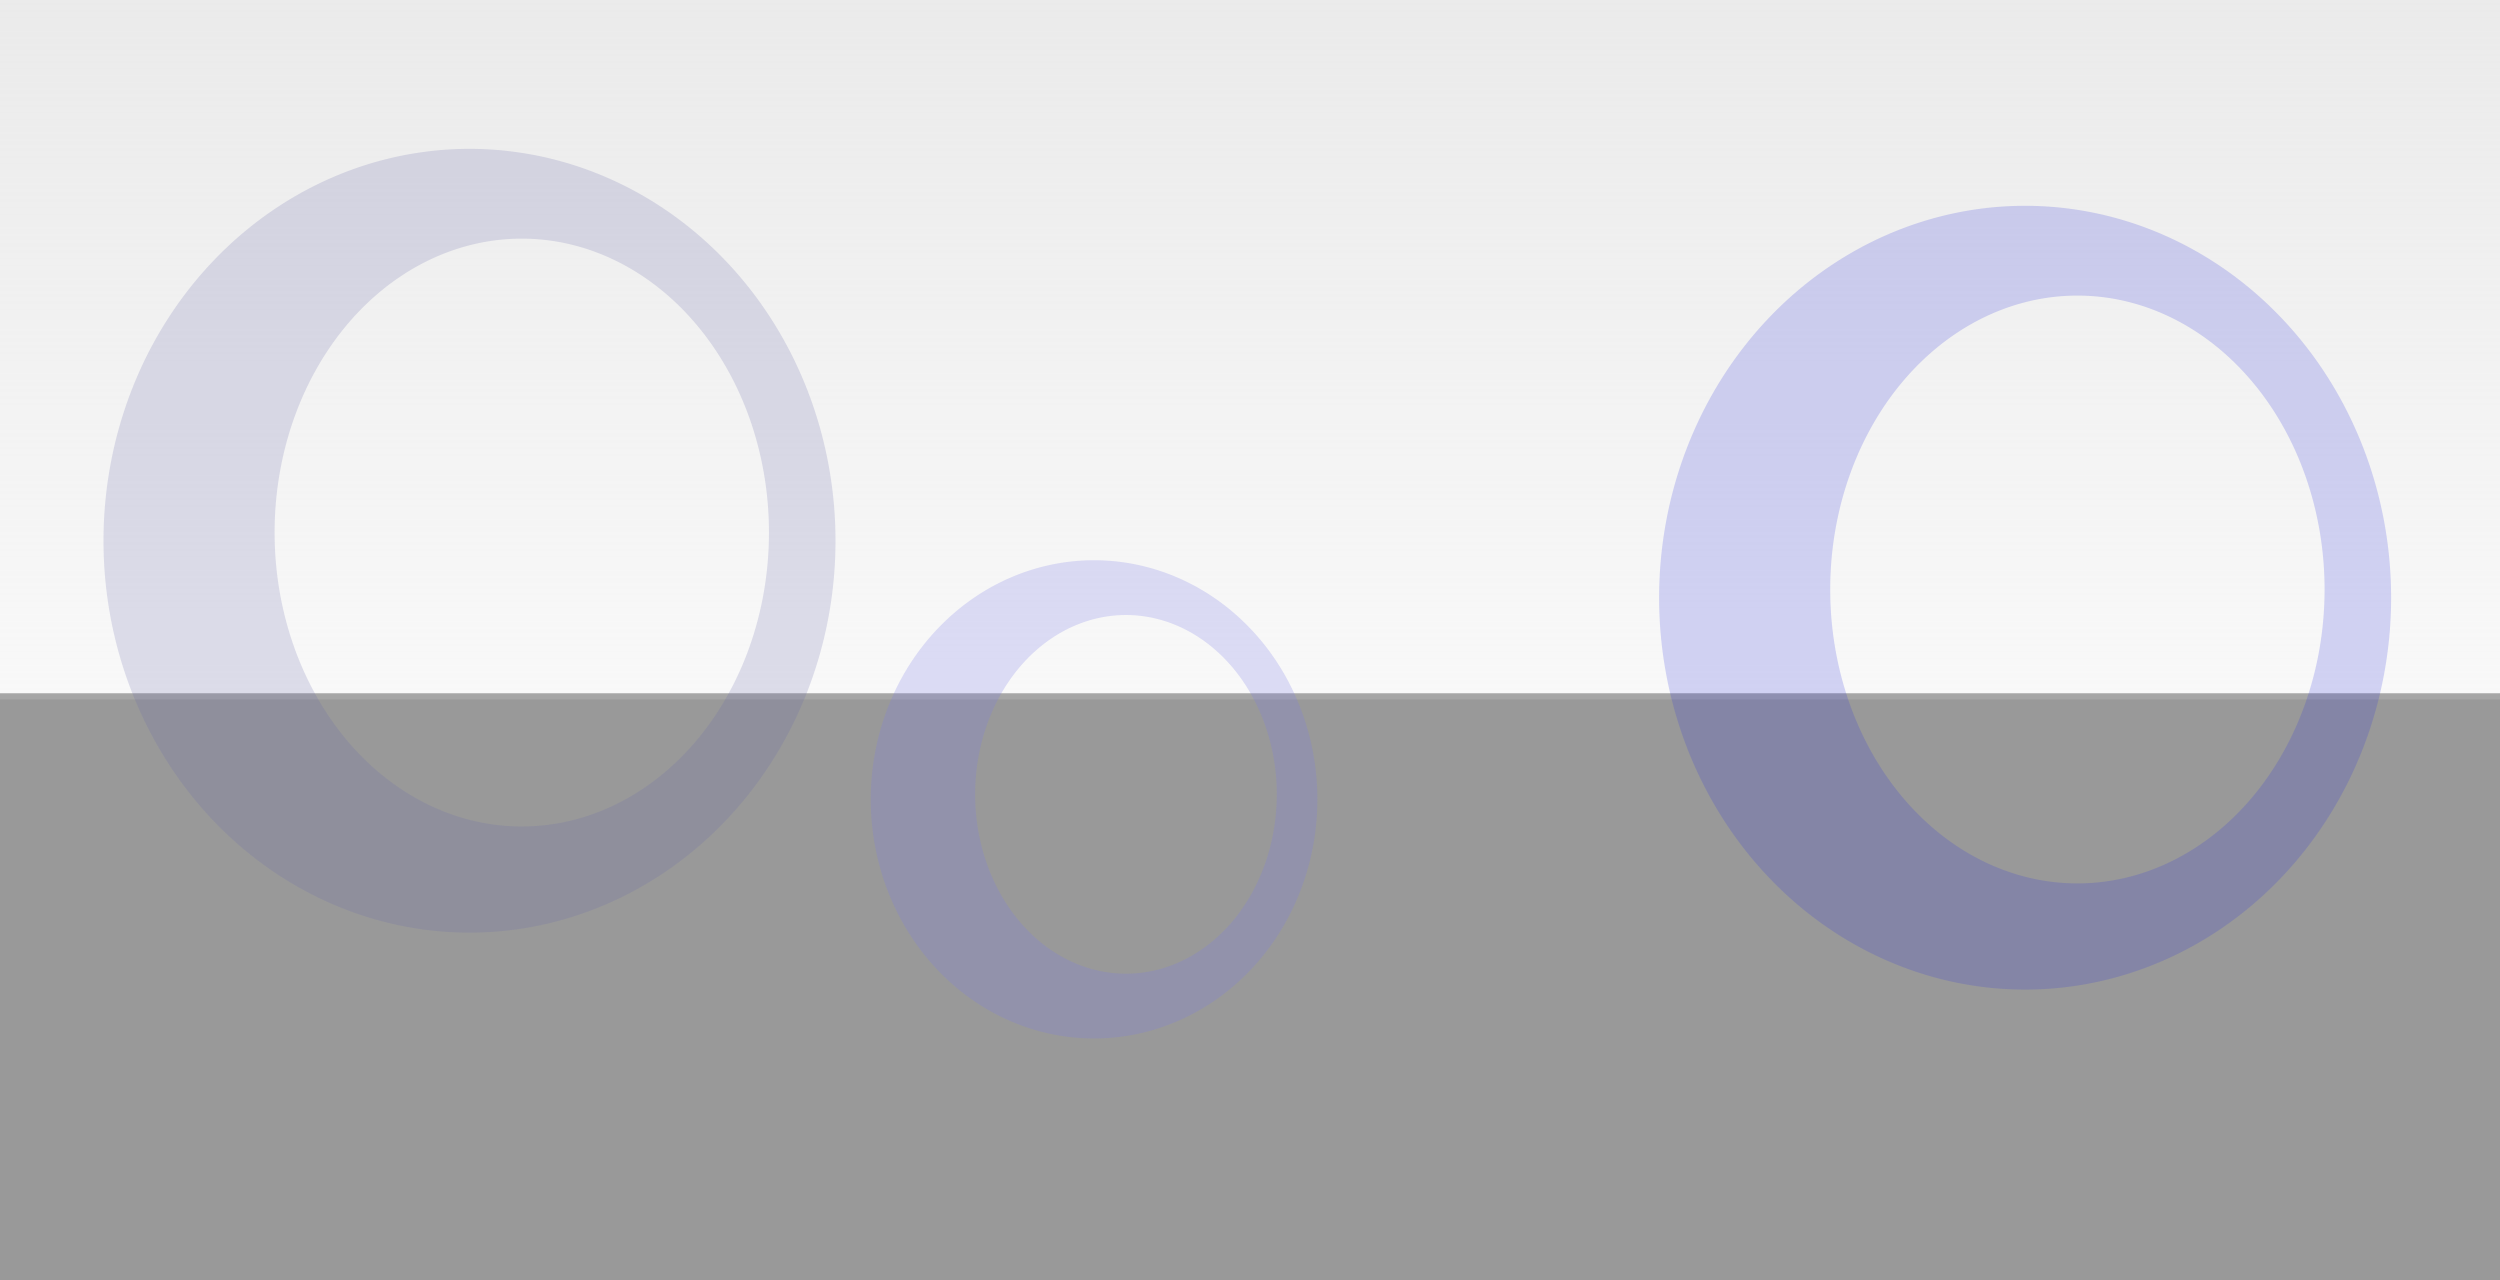 <?xml version="1.0" encoding="UTF-8" standalone="no"?>
<!-- Created with Inkscape (http://www.inkscape.org/) -->

<svg
   xmlns:dc="http://purl.org/dc/elements/1.1/"
   xmlns:cc="http://creativecommons.org/ns#"
   xmlns:rdf="http://www.w3.org/1999/02/22-rdf-syntax-ns#"
   xmlns:svg="http://www.w3.org/2000/svg"
   xmlns="http://www.w3.org/2000/svg"
   xmlns:xlink="http://www.w3.org/1999/xlink"
   xmlns:sodipodi="http://sodipodi.sourceforge.net/DTD/sodipodi-0.dtd"
   xmlns:inkscape="http://www.inkscape.org/namespaces/inkscape"
   width="125"
   height="64"
   viewBox="0 0 125 64"
   id="svg2"
   version="1.1"
   inkscape:version="0.92.5 (2060ec1f9f, 2020-04-08)"
   sodipodi:docname="panel64.svg">
  <defs
     id="defs4">
    <linearGradient
       inkscape:collect="always"
       id="linearGradient4140">
      <stop
         style="stop-color:#dedede;stop-opacity:0.634"
         offset="0"
         id="stop4142" />
      <stop
         style="stop-color:#dedede;stop-opacity:0.18"
         offset="1"
         id="stop4144" />
    </linearGradient>
    <linearGradient
       inkscape:collect="always"
       xlink:href="#linearGradient4140"
       id="linearGradient4146"
       x1="330"
       y1="937.64"
       x2="330"
       y2="1003.196"
       gradientUnits="userSpaceOnUse"
       gradientTransform="matrix(0.17,0,0,0.56,-0.923,462.234)" />
  </defs>
  <sodipodi:namedview
     id="base"
     pagecolor="#ff0000"
     bordercolor="#666666"
     borderopacity="1.0"
     inkscape:pageopacity="0"
     inkscape:pageshadow="2"
     inkscape:zoom="7.42"
     inkscape:cx="128.90212"
     inkscape:cy="36.443539"
     inkscape:document-units="px"
     inkscape:current-layer="layer1"
     showgrid="false"
     inkscape:window-width="1920"
     inkscape:window-height="1056"
     inkscape:window-x="0"
     inkscape:window-y="0"
     inkscape:window-maximized="1"
     units="px" />
  <g
     inkscape:label="Layer 1"
     inkscape:groupmode="layer"
     id="layer1"
     transform="translate(0,-988.362)">
    <rect
       style="opacity:1;fill:#000000;fill-opacity:0.399;fill-rule:nonzero;stroke:none;stroke-width:4.511;stroke-linecap:round;stroke-linejoin:round;stroke-miterlimit:4;stroke-dasharray:none;stroke-opacity:0.563"
       id="rect4136"
       width="126.773"
       height="29.56"
       x="-1.111"
       y="1023.025" />
    <rect
       y="988.174"
       x="-1.111"
       height="35.161"
       width="126.513"
       id="rect4138"
       style="opacity:1;fill:url(#linearGradient4146);fill-opacity:1;fill-rule:nonzero;stroke:none;stroke-width:4.5;stroke-linecap:round;stroke-linejoin:round;stroke-miterlimit:4;stroke-dasharray:none;stroke-opacity:0.563" />
    <path
       style="opacity:1;fill:#696aaa;fill-opacity:0.2;fill-rule:nonzero;stroke:none;stroke-width:4.864;stroke-linecap:round;stroke-linejoin:round;stroke-miterlimit:4;stroke-dasharray:none;stroke-opacity:0.563"
       d="m 23.474,995.805 a 18.301,19.595 0 0 0 -18.299,19.593 18.301,19.595 0 0 0 18.299,19.597 18.301,19.595 0 0 0 18.301,-19.597 18.301,19.595 0 0 0 -18.301,-19.593 z m 2.616,4.489 a 12.359,14.696 0 0 1 12.358,14.697 12.359,14.696 0 0 1 -12.358,14.694 12.359,14.696 0 0 1 -12.36,-14.694 12.359,14.696 0 0 1 12.36,-14.697 z"
       id="path4139"
       inkscape:connector-curvature="0" />
    <path
       style="opacity:1;fill:#7b7ce5;fill-opacity:0.235;fill-rule:nonzero;stroke:none;stroke-width:4.864;stroke-linecap:round;stroke-linejoin:round;stroke-miterlimit:4;stroke-dasharray:none;stroke-opacity:0.563"
       d="M 54.703,1016.374 A 11.166,11.956 0 0 0 43.537,1028.329 11.166,11.956 0 0 0 54.703,1040.286 11.166,11.956 0 0 0 65.869,1028.329 11.166,11.956 0 0 0 54.703,1016.374 Z m 1.596,2.739 a 7.541,8.967 0 0 1 7.54,8.968 7.541,8.967 0 0 1 -7.54,8.966 7.541,8.967 0 0 1 -7.542,-8.966 7.541,8.967 0 0 1 7.542,-8.968 z"
       id="path4152"
       inkscape:connector-curvature="0" />
    <path
       inkscape:connector-curvature="0"
       id="path4151"
       d="m 101.255,998.652 a 18.301,19.595 0 0 0 -18.299,19.593 18.301,19.595 0 0 0 18.299,19.597 18.301,19.595 0 0 0 18.301,-19.597 18.301,19.595 0 0 0 -18.301,-19.593 z m 2.616,4.489 a 12.359,14.696 0 0 1 12.358,14.697 12.359,14.696 0 0 1 -12.358,14.694 12.359,14.696 0 0 1 -12.36,-14.694 12.359,14.696 0 0 1 12.36,-14.697 z"
       style="opacity:1;fill:#3537dc;fill-opacity:0.2;fill-rule:nonzero;stroke:none;stroke-width:4.864;stroke-linecap:round;stroke-linejoin:round;stroke-miterlimit:4;stroke-dasharray:none;stroke-opacity:0.563" />
  </g>
</svg>
